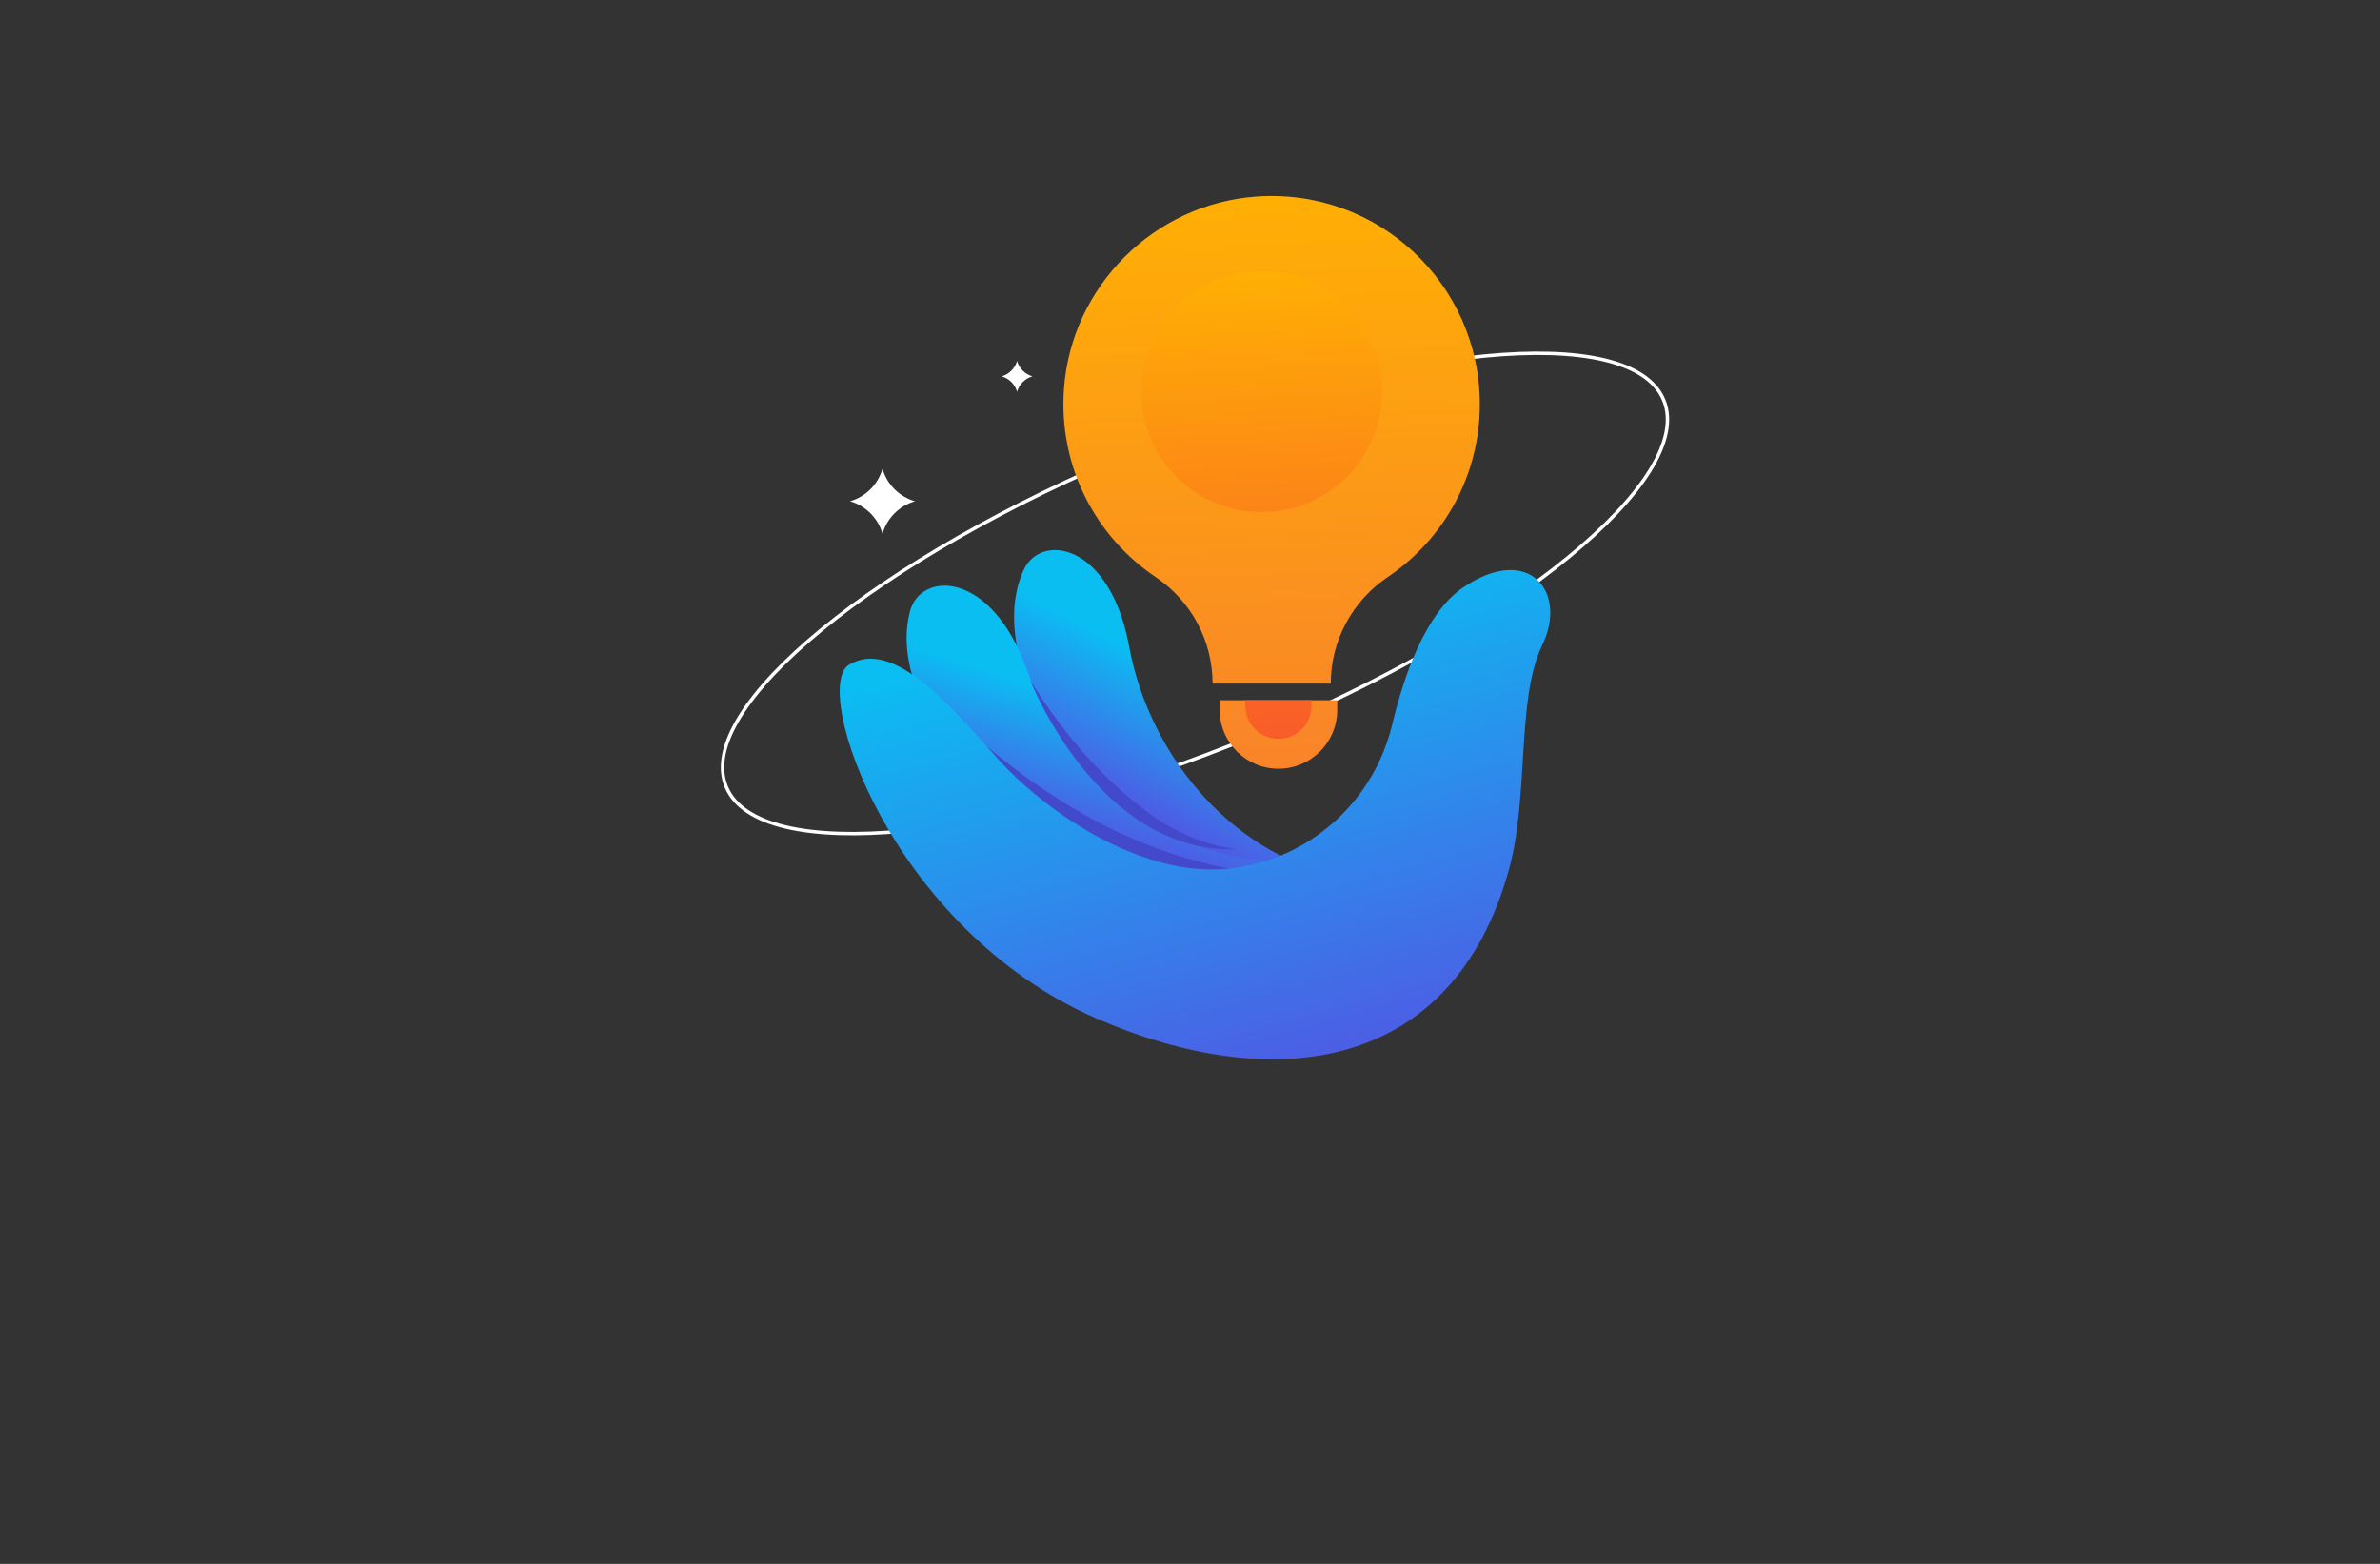 <?xml version="1.0" encoding="utf-8"?>
<!-- Generator: Adobe Illustrator 27.8.1, SVG Export Plug-In . SVG Version: 6.00 Build 0)  -->
<svg version="1.1" id="Layer_1" xmlns="http://www.w3.org/2000/svg" xmlns:xlink="http://www.w3.org/1999/xlink" x="0px" y="0px"
	 viewBox="0 0 350 230" style="enable-background:new 0 0 350 230;" xml:space="preserve">
<rect x="0" y="0" width="350" height="230" fill="#333333" stroke="none"/>
<style type="text/css">
	.st0{fill:#314250;}
	.st1{fill:#F2E3D2;}
	.st2{fill:#C2F7D7;}
	.st3{fill:#CFF09E;}
	.st4{fill:#A8DBA8;}
	.st5{fill:#687DAC;}
	.st6{fill:#C8D9D3;}
	.st7{fill:#C0CFDD;}
	.st8{opacity:0.38;fill:url(#SVGID_1_);}
	.st9{fill:none;}
	.st10{fill:url(#SVGID_00000166646917066288599560000001678928962802731194_);}
	.st11{fill:url(#SVGID_00000164507114257595853310000010425191770863843754_);}
	.st12{fill:url(#SVGID_00000097498924642228520810000017336433449374791603_);}
	.st13{fill:url(#SVGID_00000116215544644327290790000004273660577623725705_);}
	.st14{fill:url(#SVGID_00000073679194407979507310000011753957180416728207_);}
	.st15{fill:url(#SVGID_00000118373512520405183100000005359458499073041044_);}
	.st16{fill:url(#SVGID_00000146477844094954923680000013057198617333647783_);}
	.st17{fill:url(#SVGID_00000049181080334005594250000004179852333023248772_);}
	.st18{fill:url(#SVGID_00000083773960588441469200000013994626754262358438_);}
	.st19{fill:url(#SVGID_00000083791646317643186210000014437839065461053109_);}
	.st20{fill:url(#SVGID_00000039126938953387443630000005519389847213324688_);}
	.st21{fill:url(#SVGID_00000123425638935273300360000008167819152570761380_);}
	.st22{fill:#FFFFFF;}
	.st23{fill:none;stroke:#FFFFFF;stroke-width:0.5;stroke-miterlimit:10;}
	.st24{fill:url(#SVGID_00000170996382318926168840000018200425442528485538_);}
	.st25{fill:url(#SVGID_00000127029270581058953200000011823287437618080945_);}
	.st26{fill:#424ACB;}
	.st27{fill:url(#SVGID_00000001661355052065807840000004746894564083593616_);}
	.st28{fill:url(#SVGID_00000013907733676040001350000000478767352341969057_);}
	.st29{fill:url(#SVGID_00000169558469206585655110000018414987816678101657_);}
	.st30{fill:url(#SVGID_00000137099572160621490340000000653393648059357599_);}
	.st31{fill:url(#SVGID_00000181074357903416745350000013512652530683202456_);}
	.st32{fill:url(#SVGID_00000137848983049553206450000009868080937943831974_);}
	.st33{fill:url(#SVGID_00000052067355855806465980000010777125544631945396_);}
	.st34{fill-rule:evenodd;clip-rule:evenodd;fill:url(#SVGID_00000145047038169410089400000001619348026860298923_);}
	.st35{fill-rule:evenodd;clip-rule:evenodd;fill:url(#SVGID_00000132810120252772462280000009686080631271281558_);}
	.st36{fill-rule:evenodd;clip-rule:evenodd;fill:url(#SVGID_00000140003326339230321190000000527360023273520819_);}
	.st37{fill-rule:evenodd;clip-rule:evenodd;fill:url(#SVGID_00000101103221720142757590000002231566869861440660_);}
	.st38{fill-rule:evenodd;clip-rule:evenodd;fill:url(#SVGID_00000170271004959436529970000016539367076825350329_);}
	.st39{fill-rule:evenodd;clip-rule:evenodd;fill:url(#SVGID_00000018928554176781902820000012331567984998887040_);}
	.st40{fill:url(#SVGID_00000096026091529733072650000006982156632807686330_);}
	.st41{fill:url(#XMLID_00000116933762318626094340000017758888050623622027_);}
	.st42{fill:url(#SVGID_00000081619125787477654570000014130892447869248672_);}
	.st43{fill:none;stroke:url(#XMLID_00000178194318258237448150000002251404851187277496_);stroke-miterlimit:10;}
	.st44{fill:none;stroke:url(#XMLID_00000035500358386627229330000009957510678876115639_);stroke-miterlimit:10;}
	.st45{fill:#009BB6;}
	.st46{fill:#FBAD3B;}
	.st47{fill-rule:evenodd;clip-rule:evenodd;fill:#009B98;}
	.st48{fill-rule:evenodd;clip-rule:evenodd;fill:#00DBD3;}
	.st49{fill-rule:evenodd;clip-rule:evenodd;fill:#8ABF3F;}
	.st50{fill-rule:evenodd;clip-rule:evenodd;fill:#10A4AF;}
	.st51{fill-rule:evenodd;clip-rule:evenodd;fill:#228D6A;}
	.st52{fill-rule:evenodd;clip-rule:evenodd;fill:#41D268;}
	.st53{fill-rule:evenodd;clip-rule:evenodd;fill:#FF0066;}
	.st54{fill-rule:evenodd;clip-rule:evenodd;fill:#7E37BD;}
	.st55{fill-rule:evenodd;clip-rule:evenodd;fill:#CF0095;}
	.st56{fill-rule:evenodd;clip-rule:evenodd;fill:#FFFFFF;}
	.st57{fill:#00A7FF;}
	.st58{fill:#3ED358;}
	.st59{opacity:0.75;fill:#050505;}
	.st60{fill:#FFB632;}
	.st61{opacity:0.5;fill:#FFFFFF;}
	.st62{fill:url(#SVGID_00000096740123755530741700000010434061171096014763_);}
	.st63{fill:#239DEA;}
</style>
<g>
	<path class="st22" d="M129.78,68.94L129.78,68.94c0.66,2.31,2.47,4.12,4.78,4.78l0,0l0,0c-2.31,0.66-4.12,2.47-4.78,4.78l0,0l0,0
		c-0.66-2.31-2.47-4.12-4.78-4.78l0,0l0,0C127.31,73.06,129.11,71.26,129.78,68.94L129.78,68.94z M149.57,53.09L149.57,53.09
		c0.31,1.09,1.17,1.95,2.26,2.26l0,0l0,0c-1.09,0.31-1.95,1.17-2.26,2.26l0,0l0,0c-0.31-1.09-1.17-1.95-2.26-2.26l0,0l0,0
		C148.4,55.04,149.26,54.18,149.57,53.09L149.57,53.09z"/>
	<path class="st23" d="M167.09,66.32c38.07-15.7,72.81-19.05,77.58-7.47s-22.22,33.69-60.29,49.39
		c-38.07,15.7-72.81,19.05-77.58,7.47S129.02,82.02,167.09,66.32z"/>
	<linearGradient id="SVGID_1_" gradientUnits="userSpaceOnUse" x1="166.483" y1="120.076" x2="176.579" y2="100.769">
		<stop  offset="0" style="stop-color:#5354E4"/>
		<stop  offset="1" style="stop-color:#0ABEF2"/>
	</linearGradient>
	<path style="fill:url(#SVGID_1_);" d="M151.03,100.2c0,0-3.93-8.91-0.48-16.39c2.52-5.48,12.69-4,15.5,11.28
		c2.82,15.3,14.29,30.13,30.74,33.79C196.79,128.87,163.81,134.2,151.03,100.2z"/>
	
		<linearGradient id="SVGID_00000013914620479937157150000017599211721631368626_" gradientUnits="userSpaceOnUse" x1="155.953" y1="122.288" x2="161.798" y2="103.69">
		<stop  offset="0" style="stop-color:#5354E4"/>
		<stop  offset="1" style="stop-color:#0ABEF2"/>
	</linearGradient>
	<path style="fill:url(#SVGID_00000013914620479937157150000017599211721631368626_);" d="M137.02,105.93c0,0-5.34-8.14-3.18-16.09
		c1.59-5.82,11.86-6.03,17.15,8.57c5.3,14.63,19.05,27.36,35.89,28.26C186.88,126.68,155.23,137.37,137.02,105.93z"/>
	<path class="st26" d="M151.48,100.01c5.53,9.03,11.96,15.61,17.68,19.74c6.62,4.77,12.8,5.16,12.8,5.16
		C161.49,125.72,151.48,100.01,151.48,100.01z M184.1,128.24c0,0-8.13-0.63-18.66-5.38c-9.1-4.1-19.87-11.43-30.09-22.38
		C135.34,100.47,155.93,135.15,184.1,128.24z"/>
	
		<linearGradient id="SVGID_00000046340422641673843120000007884053128420708743_" gradientUnits="userSpaceOnUse" x1="186.267" y1="28.959" x2="188.29" y2="112.531">
		<stop  offset="0" style="stop-color:#FFAF04"/>
		<stop  offset="1" style="stop-color:#F98429"/>
	</linearGradient>
	<path style="fill:url(#SVGID_00000046340422641673843120000007884053128420708743_);" d="M204.1,84.85
		c-5.23,3.52-8.4,9.38-8.4,15.69v0h-17.38l0,0c0-6.29-3.14-12.15-8.36-15.66c-8.78-5.89-14.34-16.21-13.49-27.77
		c1.11-15.01,13.25-27.12,28.27-28.2c17.93-1.29,32.88,12.88,32.88,30.54C217.62,70.02,212.26,79.35,204.1,84.85z M179.37,104.46
		c0.02,4.75,3.88,8.6,8.64,8.6l0,0c4.77,0,8.64-3.87,8.64-8.64v-1.44h-17.29L179.37,104.46z"/>
	
		<linearGradient id="SVGID_00000018943487438318609080000016775520792723677348_" gradientUnits="userSpaceOnUse" x1="184.642" y1="39.919" x2="188.149" y2="108.664">
		<stop  offset="0" style="stop-color:#FFAF04"/>
		<stop  offset="1" style="stop-color:#F95C29"/>
	</linearGradient>
	<path style="fill:url(#SVGID_00000018943487438318609080000016775520792723677348_);" d="M183.12,102.98h9.75v0.81
		c0,2.69-2.18,4.87-4.87,4.87h0c-2.68,0-4.86-2.17-4.87-4.85L183.12,102.98z M167.83,57.61c0,9.78,7.93,17.71,17.71,17.71
		s17.71-7.93,17.71-17.71s-7.93-17.71-17.71-17.71S167.83,47.83,167.83,57.61z"/>
	
		<linearGradient id="SVGID_00000076571011433787010570000005494741377252871809_" gradientUnits="userSpaceOnUse" x1="193.876" y1="163.123" x2="173.177" y2="87.32">
		<stop  offset="0" style="stop-color:#5354E4"/>
		<stop  offset="1" style="stop-color:#0ABEF2"/>
	</linearGradient>
	<path style="fill:url(#SVGID_00000076571011433787010570000005494741377252871809_);" d="M172.24,127.22
		c14.6,3.28,29.03-6.12,32.5-20.68c1.7-7.13,4.9-16.45,10.51-20.2c9.63-6.46,15.35,0.74,11.54,8.57c-3.81,7.83-1.9,22.13-4.87,32.92
		c-8.24,29.93-34.64,33.29-60.67,21.96c-30.35-13.22-42.02-48.59-36.4-52.02c6.53-3.99,15.07,6.18,22.02,13.97
		C150.64,115.99,160.48,124.58,172.24,127.22z"/>
</g>
</svg>
